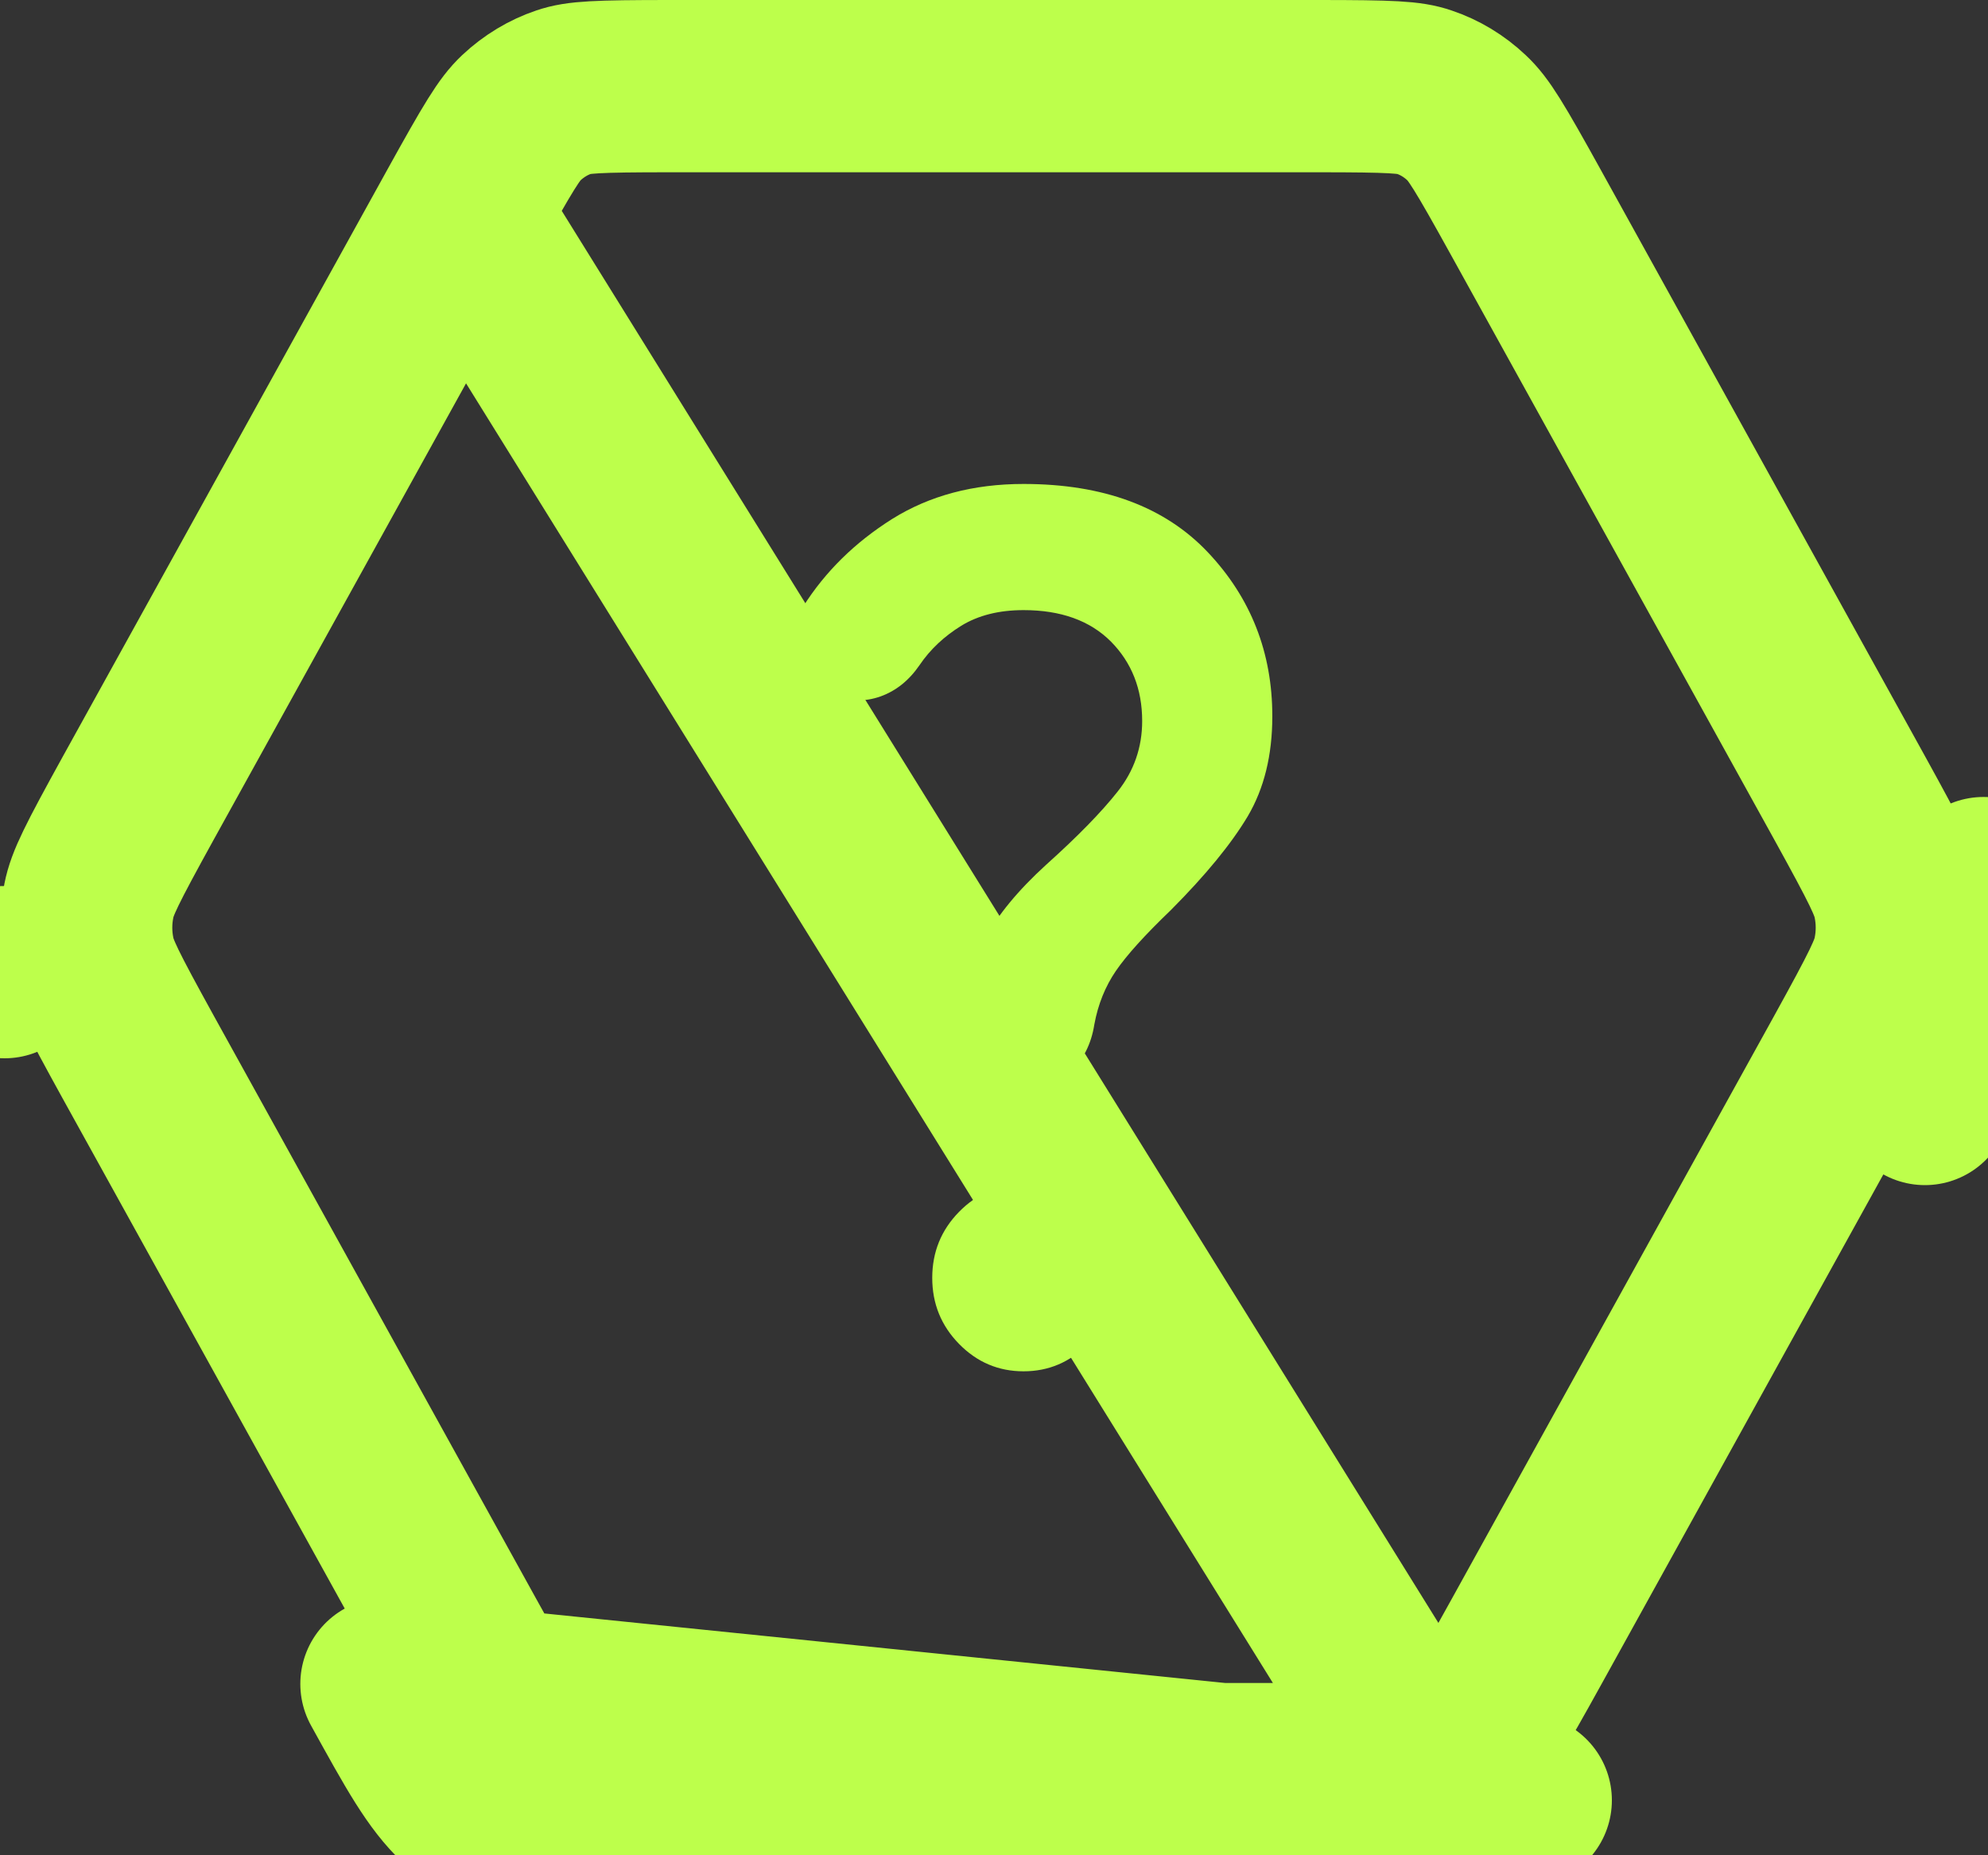 <svg width="15" height="14" viewBox="0 0 15 14" fill="none" xmlns="http://www.w3.org/2000/svg">
<rect x="0" y="0" width="15" height="14" fill="#333333" stroke="none"/>
<path d="M10.745 13.305L10.745 13.305C10.862 13.266 10.972 13.2 11.066 13.111L11.067 13.111C11.157 13.026 11.234 12.902 11.516 12.392C11.516 12.392 11.516 12.392 11.516 12.392L13.956 7.979L13.956 7.979C14.236 7.471 14.303 7.336 14.329 7.206L14.329 7.206C14.357 7.07 14.357 6.93 14.329 6.794L14.329 6.794C14.303 6.664 14.236 6.529 13.956 6.021L13.956 6.021L11.516 1.608L11.516 1.608C11.234 1.098 11.157 0.974 11.066 0.889L11.066 0.889C10.972 0.8 10.862 0.734 10.745 0.695L10.745 0.695C10.638 0.658 10.506 0.65 9.94 0.65H5.06C4.494 0.65 4.362 0.658 4.254 0.695L4.254 0.695C4.138 0.734 4.028 0.8 3.933 0.889L3.933 0.889C3.843 0.974 3.766 1.098 3.484 1.608L10.745 13.305ZM10.745 13.305C10.638 13.342 10.506 13.35 9.94 13.35H5.06C4.494 13.35 4.362 13.342 4.255 13.305L4.254 13.305C4.138 13.266 4.028 13.2 3.934 13.111L3.933 13.111C3.843 13.026 3.766 12.902 3.484 12.392C3.484 12.392 3.484 12.392 3.484 12.392L1.044 7.979C0.764 7.471 0.697 7.336 0.671 7.206L0.671 7.206C0.643 7.07 0.643 6.93 0.671 6.794L0.671 6.794C0.697 6.664 0.764 6.529 1.044 6.021C1.044 6.021 1.044 6.021 1.044 6.021L3.484 1.608L10.745 13.305ZM10.954 13.921C11.161 13.851 11.351 13.736 11.512 13.585L2.916 12.707C3.176 13.178 3.306 13.414 3.488 13.585C3.649 13.736 3.839 13.851 4.046 13.921C4.279 14 4.539 14 5.06 14H9.94C10.461 14 10.721 14 10.954 13.921ZM14.966 7.336C15.011 7.115 15.011 6.885 14.966 6.664L14.524 8.293C14.785 7.822 14.915 7.587 14.966 7.336ZM0.034 7.336L0.034 7.336L0.034 7.336Z" stroke="#BDFF4B" stroke-width="1.3" stroke-linecap="round" stroke-linejoin="round"/>
<path d="M7.731 8.233C7.593 8.233 7.477 8.183 7.383 8.084C7.288 7.984 7.246 7.866 7.258 7.731C7.275 7.484 7.332 7.27 7.43 7.088C7.527 6.906 7.682 6.718 7.895 6.524C8.13 6.313 8.31 6.129 8.433 5.973C8.556 5.818 8.618 5.64 8.618 5.441C8.618 5.2 8.539 5 8.382 4.841C8.224 4.683 8.004 4.604 7.723 4.604C7.539 4.604 7.382 4.643 7.253 4.722C7.124 4.802 7.019 4.9 6.939 5.018C6.859 5.135 6.76 5.214 6.642 5.256C6.524 5.297 6.411 5.294 6.302 5.247C6.17 5.188 6.079 5.091 6.03 4.956C5.982 4.821 5.992 4.695 6.06 4.577C6.227 4.313 6.451 4.093 6.732 3.916C7.014 3.74 7.344 3.652 7.723 3.652C8.325 3.652 8.789 3.824 9.114 4.168C9.438 4.511 9.6 4.924 9.6 5.405C9.6 5.699 9.538 5.95 9.415 6.159C9.291 6.367 9.098 6.603 8.834 6.868C8.638 7.056 8.501 7.208 8.42 7.326C8.34 7.443 8.285 7.578 8.257 7.731C8.234 7.878 8.173 7.998 8.076 8.092C7.978 8.186 7.863 8.233 7.731 8.233ZM7.723 10.348C7.533 10.348 7.371 10.279 7.236 10.141C7.101 10.003 7.034 9.837 7.034 9.643C7.034 9.449 7.101 9.283 7.236 9.145C7.371 9.007 7.533 8.938 7.723 8.938C7.912 8.938 8.074 9.007 8.209 9.145C8.344 9.283 8.412 9.449 8.412 9.643C8.412 9.837 8.344 10.003 8.209 10.141C8.074 10.279 7.912 10.348 7.723 10.348Z" fill="#BDFF4B"/>
</svg>
